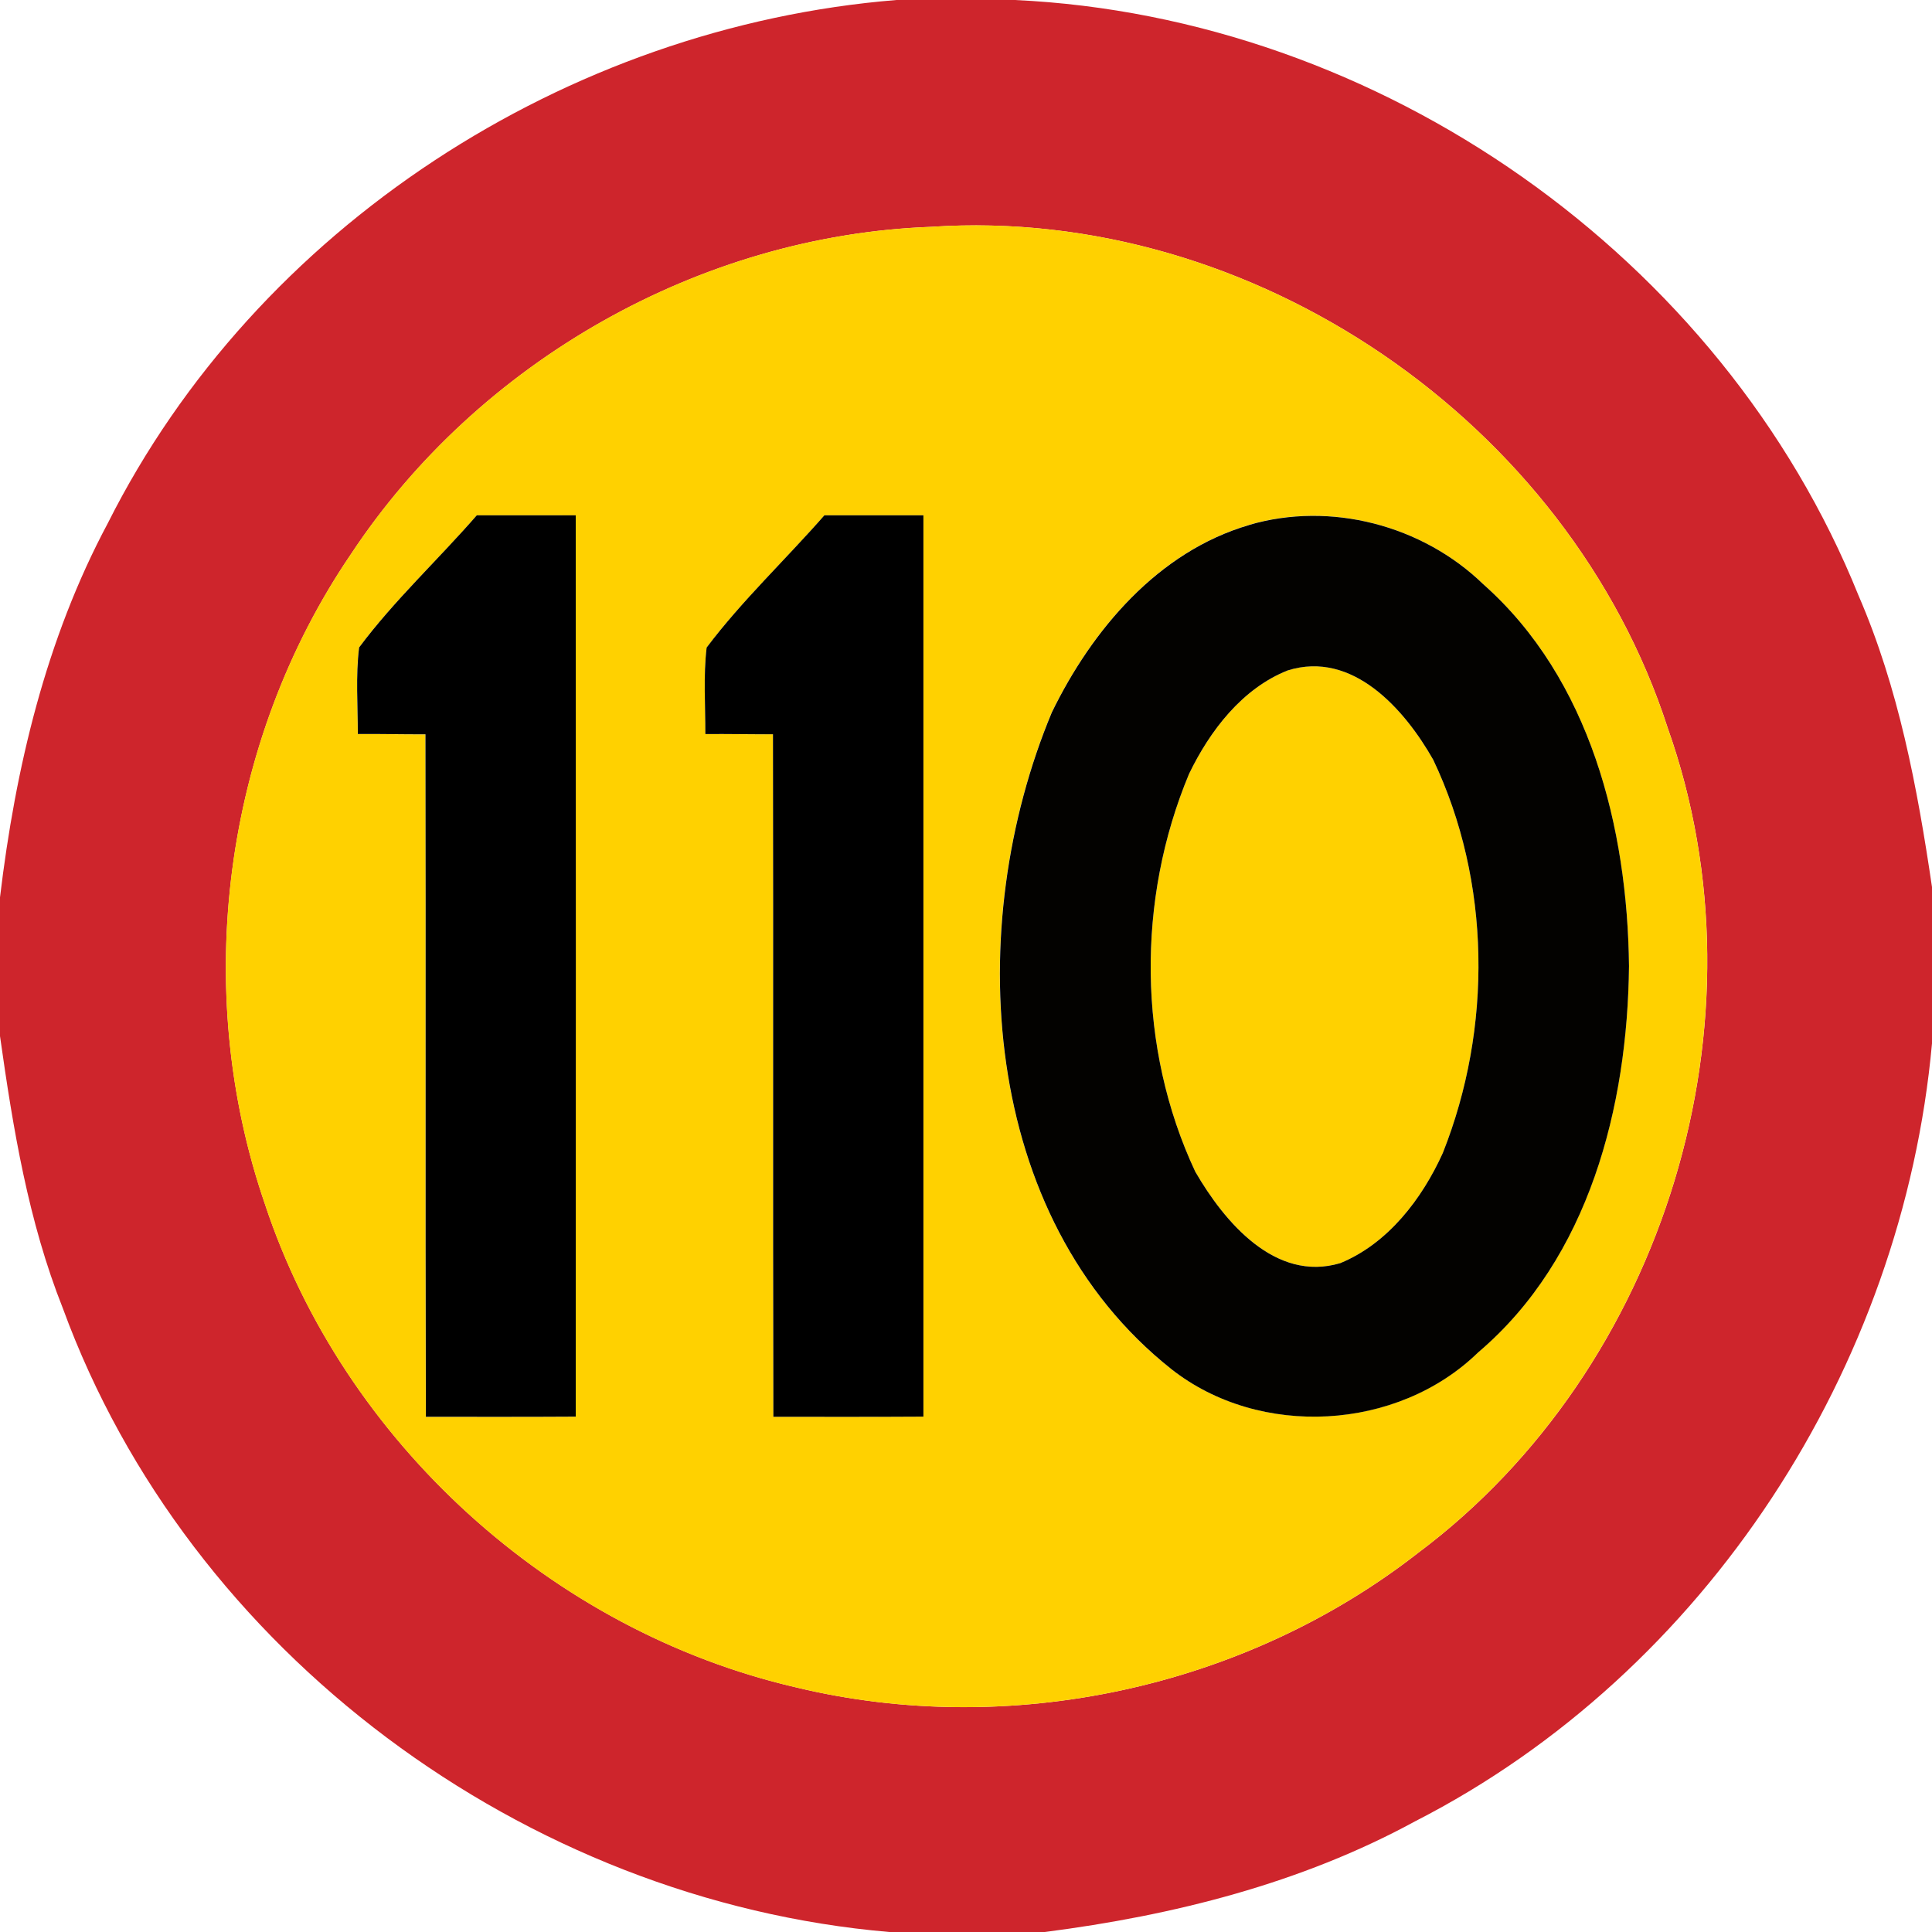<svg xmlns="http://www.w3.org/2000/svg" width="24" height="24">
    <path fill="#ce252c" d="M11.136 0h1.47c4.53.21 8.784 3.184 10.481 7.397.499 1.15.731 2.388.913 3.622v1.943c-.365 4.026-2.804 7.812-6.419 9.662-1.421.774-3.007 1.171-4.602 1.376h-1.933c-4.523-.389-8.699-3.467-10.265-7.747-.43-1.082-.619-2.234-.781-3.382v-1.724c.192-1.608.571-3.209 1.338-4.645C3.188 2.818 7.045.332 11.136 0zm.43 2.818c-2.87.106-5.624 1.673-7.206 4.066-1.586 2.329-1.986 5.406-1.07 8.069.976 2.958 3.562 5.304 6.594 6.007 2.654.642 5.574.013 7.728-1.666 3.078-2.3 4.392-6.626 3.106-10.248-1.228-3.803-5.155-6.496-9.151-6.228z"/>
    <path fill="#ffd100" d="M11.566 2.818c3.996-.268 7.924 2.425 9.151 6.228 1.286 3.622-.028 7.948-3.106 10.248-2.154 1.679-5.074 2.308-7.728 1.666-3.032-.703-5.618-3.049-6.594-6.007-.916-2.663-.516-5.74 1.07-8.069 1.582-2.393 4.336-3.96 7.206-4.066zM5.923 6.401c-.481.553-1.025 1.056-1.463 1.643-.043.358-.016.718-.016 1.075.28-.002.56.005.84.004.006 2.826-.002 5.652.005 8.478.62 0 1.242.001 1.862-.002.002-3.732.002-7.464 0-11.197a251.74 251.74 0 0 0-1.229 0zm4.318 0c-.482.552-1.022 1.058-1.463 1.643-.042.356-.014.718-.016 1.075.28-.002.56.005.84.002.006 2.827-.002 5.653.005 8.479.622 0 1.242.001 1.864-.002V6.401h-1.23zm5.276.12c-1.13.329-1.952 1.302-2.452 2.328-1.106 2.648-.9 6.269 1.488 8.16 1.098.862 2.809.764 3.809-.211 1.379-1.17 1.855-3.055 1.873-4.798-.019-1.716-.481-3.565-1.811-4.744-.755-.732-1.896-1.032-2.908-.736z"/>
    <path fill="#ffd100" d="M15.997 8.328c.806-.252 1.452.484 1.807 1.11.72 1.514.736 3.332.119 4.885-.258.57-.68 1.124-1.273 1.368-.809.241-1.442-.515-1.802-1.136-.72-1.536-.73-3.38-.077-4.942.258-.535.66-1.061 1.226-1.285z"/>
    <path d="M5.923 6.401h1.229c.002 3.733.002 7.465 0 11.197-.62.004-1.242.002-1.862.002-.007-2.826.001-5.652-.005-8.478-.28.001-.56-.006-.84-.004 0-.358-.028-.718.016-1.075.438-.587.982-1.09 1.463-1.643zM10.241 6.401h1.23v11.197c-.622.004-1.242.002-1.864.002-.007-2.826.001-5.652-.005-8.479-.28.002-.56-.005-.84-.002.001-.358-.026-.719.016-1.075.44-.584.98-1.091 1.463-1.643z"/>
    <path fill="#030200" d="M15.517 6.521c1.012-.296 2.153.004 2.908.736 1.33 1.178 1.792 3.028 1.811 4.744-.018 1.742-.494 3.628-1.873 4.798-1 .976-2.711 1.073-3.809.211-2.388-1.891-2.594-5.512-1.488-8.16.499-1.026 1.321-1.999 2.452-2.328zm.48 1.807c-.566.224-.968.75-1.226 1.285-.653 1.561-.643 3.406.077 4.942.36.622.994 1.378 1.802 1.136.593-.244 1.015-.798 1.273-1.368.617-1.553.601-3.371-.119-4.885-.355-.626-1.001-1.362-1.807-1.11z"/>
</svg>
